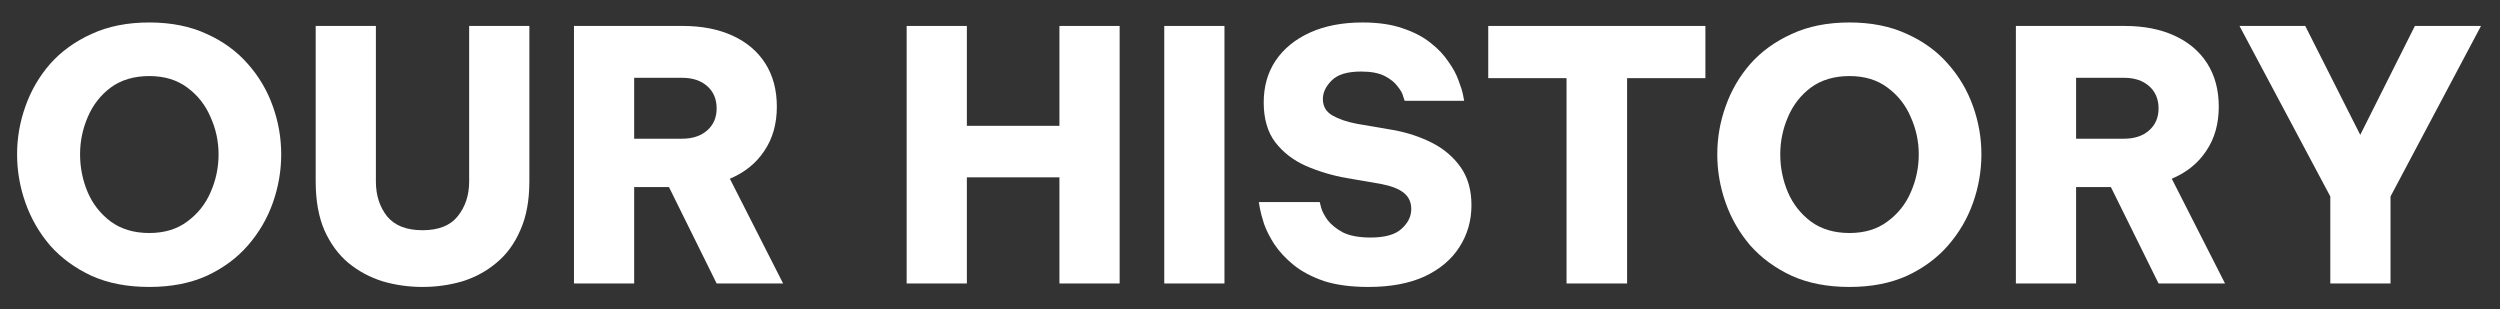 <svg width="2781" height="344" viewBox="0 0 2781 344" fill="none" xmlns="http://www.w3.org/2000/svg">
<rect x="0" y="0" width="2781" height="344" fill="#333333" stroke="none"/>
<path d="M166.1 319.2C141.583 319.2 120.164 315.071 101.841 306.813C83.518 298.296 68.162 287.07 55.775 273.134C43.646 258.941 34.484 243.069 28.291 225.521C22.097 207.972 19 190.036 19 171.713C19 153.39 22.097 135.583 28.291 118.292C34.484 100.744 43.646 85.001 55.775 71.066C68.162 57.13 83.518 46.033 101.841 37.775C120.164 29.258 141.583 25 166.1 25C190.359 25 211.649 29.258 229.972 37.775C248.295 46.033 263.522 57.13 275.651 71.066C288.038 85.001 297.329 100.744 303.523 118.292C309.716 135.583 312.813 153.39 312.813 171.713C312.813 190.036 309.716 207.972 303.523 225.521C297.329 243.069 288.038 258.941 275.651 273.134C263.522 287.07 248.295 298.296 229.972 306.813C211.649 315.071 190.359 319.2 166.1 319.2ZM166.1 259.199C182.875 259.199 196.939 254.941 208.295 246.424C219.908 237.908 228.553 227.069 234.231 213.907C240.166 200.488 243.134 186.423 243.134 171.713C243.134 157.261 240.166 143.454 234.231 130.293C228.553 116.873 219.908 105.905 208.295 97.389C196.939 88.872 182.875 84.614 166.1 84.614C149.067 84.614 134.745 88.872 123.131 97.389C111.776 105.905 103.26 116.873 97.582 130.293C91.905 143.454 89.066 157.261 89.066 171.713C89.066 186.423 91.905 200.488 97.582 213.907C103.26 227.069 111.776 237.908 123.131 246.424C134.745 254.941 149.067 259.199 166.1 259.199Z" fill="white"/>
<path d="M470.017 319.2C454.791 319.2 440.081 317.135 425.887 313.006C411.693 308.619 398.919 301.78 387.564 292.49C376.467 283.199 367.563 271.07 360.853 256.102C354.402 241.134 351.176 223.069 351.176 201.907V28.871H418.145V201.907C418.145 217.133 422.274 230.037 430.532 240.618C439.049 250.94 452.21 256.102 470.017 256.102C487.824 256.102 500.857 250.94 509.115 240.618C517.631 230.037 521.889 217.133 521.889 201.907V28.871H588.859V201.907C588.859 223.069 585.504 241.134 578.794 256.102C572.342 271.07 563.439 283.199 552.084 292.49C540.986 301.78 528.341 308.619 514.147 313.006C499.953 317.135 485.243 319.2 470.017 319.2Z" fill="white"/>
<path d="M638.481 315.329V28.871H759.645C780.806 28.871 799.258 32.484 815.001 39.71C830.743 46.936 842.872 57.259 851.389 70.678C859.905 84.098 864.163 100.098 864.163 118.679C864.163 137.777 859.518 154.164 850.227 167.842C841.195 181.52 828.42 191.842 811.904 198.81L871.131 315.329H797.194L744.16 208.101H705.45V315.329H638.481ZM758.87 86.55H705.45V154.293H758.87C770.484 154.293 779.774 151.196 786.742 145.003C793.71 138.809 797.194 130.68 797.194 120.615C797.194 110.292 793.71 102.034 786.742 95.84C779.774 89.647 770.484 86.55 758.87 86.55Z" fill="white"/>
<path d="M1008.57 315.329V28.871H1075.54V139.97H1178.51V28.871H1245.48V315.329H1178.51V197.262H1075.54V315.329H1008.57Z" fill="white"/>
<path d="M1295.12 315.329V28.871H1362.09V315.329H1295.12Z" fill="white"/>
<path d="M1522.27 319.2C1502.91 319.2 1486.4 317.006 1472.72 312.619C1459.3 307.974 1448.07 302.038 1439.04 294.812C1430.27 287.586 1423.17 279.973 1417.75 271.973C1412.59 263.973 1408.72 256.36 1406.14 249.134C1403.82 241.908 1402.27 236.101 1401.49 231.714C1400.72 227.069 1400.33 224.746 1400.33 224.746H1468.07C1468.07 224.746 1468.59 226.811 1469.62 230.94C1470.66 234.811 1472.98 239.327 1476.59 244.489C1480.46 249.65 1486.14 254.295 1493.62 258.424C1501.37 262.296 1511.69 264.231 1524.59 264.231C1540.59 264.231 1552.08 261.005 1559.04 254.553C1566.27 248.102 1569.88 240.747 1569.88 232.488C1569.88 225.004 1567.17 219.069 1561.75 214.682C1556.59 210.294 1548.08 206.939 1536.21 204.617L1497.88 198.036C1481.88 195.197 1466.78 190.681 1452.59 184.487C1438.65 178.294 1427.3 169.519 1418.53 158.164C1410.01 146.809 1405.75 132.099 1405.75 114.034C1405.75 96.227 1410.14 80.743 1418.91 67.582C1427.94 54.162 1440.72 43.71 1457.24 36.226C1473.75 28.742 1493.24 25 1515.69 25C1533.24 25 1548.21 27.194 1560.59 31.581C1572.98 35.71 1583.3 41.129 1591.56 47.839C1599.82 54.291 1606.4 61.259 1611.3 68.743C1616.47 75.969 1620.21 82.937 1622.53 89.647C1625.11 96.356 1626.79 101.776 1627.56 105.905C1628.34 110.034 1628.72 112.099 1628.72 112.099H1562.53C1562.53 112.099 1562.01 110.55 1560.98 107.453C1560.21 104.099 1558.14 100.356 1554.79 96.227C1551.69 91.84 1546.92 87.969 1540.46 84.614C1534.01 81.259 1525.24 79.582 1514.14 79.582C1498.66 79.582 1487.69 82.937 1481.24 89.647C1474.78 96.098 1471.56 102.937 1471.56 110.163C1471.56 118.163 1475.04 124.228 1482.01 128.357C1489.24 132.486 1498.27 135.583 1509.11 137.648L1549.75 144.616C1565.5 147.454 1579.95 152.229 1593.11 158.938C1606.27 165.648 1616.85 174.681 1624.85 186.036C1632.85 197.391 1636.85 211.456 1636.85 228.23C1636.85 245.521 1632.34 261.134 1623.3 275.07C1614.53 288.748 1601.63 299.587 1584.59 307.587C1567.56 315.329 1546.79 319.2 1522.27 319.2Z" fill="white"/>
<path d="M1742.62 315.329V86.937H1655.52V28.871H1897.08V86.937H1809.98V315.329H1742.62Z" fill="white"/>
<path d="M2057.4 319.2C2032.88 319.2 2011.46 315.071 1993.14 306.813C1974.81 298.296 1959.46 287.07 1947.07 273.134C1934.94 258.941 1925.78 243.069 1919.59 225.521C1913.39 207.972 1910.3 190.036 1910.3 171.713C1910.3 153.39 1913.39 135.583 1919.59 118.292C1925.78 100.744 1934.94 85.001 1947.07 71.066C1959.46 57.13 1974.81 46.033 1993.14 37.775C2011.46 29.258 2032.88 25 2057.4 25C2081.66 25 2102.95 29.258 2121.27 37.775C2139.59 46.033 2154.82 57.13 2166.95 71.066C2179.34 85.001 2188.63 100.744 2194.82 118.292C2201.01 135.583 2204.11 153.39 2204.11 171.713C2204.11 190.036 2201.01 207.972 2194.82 225.521C2188.63 243.069 2179.34 258.941 2166.95 273.134C2154.82 287.07 2139.59 298.296 2121.27 306.813C2102.95 315.071 2081.66 319.2 2057.4 319.2ZM2057.4 259.199C2074.17 259.199 2088.24 254.941 2099.59 246.424C2111.21 237.908 2119.85 227.069 2125.53 213.907C2131.46 200.488 2134.43 186.423 2134.43 171.713C2134.43 157.261 2131.46 143.454 2125.53 130.293C2119.85 116.873 2111.21 105.905 2099.59 97.389C2088.24 88.872 2074.17 84.614 2057.4 84.614C2040.36 84.614 2026.04 88.872 2014.43 97.389C2003.07 105.905 1994.56 116.873 1988.88 130.293C1983.2 143.454 1980.36 157.261 1980.36 171.713C1980.36 186.423 1983.2 200.488 1988.88 213.907C1994.56 227.069 2003.07 237.908 2014.43 246.424C2026.04 254.941 2040.36 259.199 2057.4 259.199Z" fill="white"/>
<path d="M2242.47 315.329V28.871H2363.64C2384.8 28.871 2403.25 32.484 2418.99 39.71C2434.74 46.936 2446.86 57.259 2455.38 70.678C2463.9 84.098 2468.16 100.098 2468.16 118.679C2468.16 137.777 2463.51 154.164 2454.22 167.842C2445.19 181.52 2432.41 191.842 2415.9 198.81L2475.12 315.329H2401.19L2348.15 208.101H2309.44V315.329H2242.47ZM2362.86 86.55H2309.44V154.293H2362.86C2374.48 154.293 2383.77 151.196 2390.73 145.003C2397.7 138.809 2401.19 130.68 2401.19 120.615C2401.19 110.292 2397.7 102.034 2390.73 95.84C2383.77 89.647 2374.48 86.55 2362.86 86.55Z" fill="white"/>
<path d="M2592.24 315.329V218.553L2491.21 28.871H2564.37L2625.53 150.035L2686.31 28.871H2759.86L2659.21 218.553V315.329H2592.24Z" fill="white"/>
</svg>
